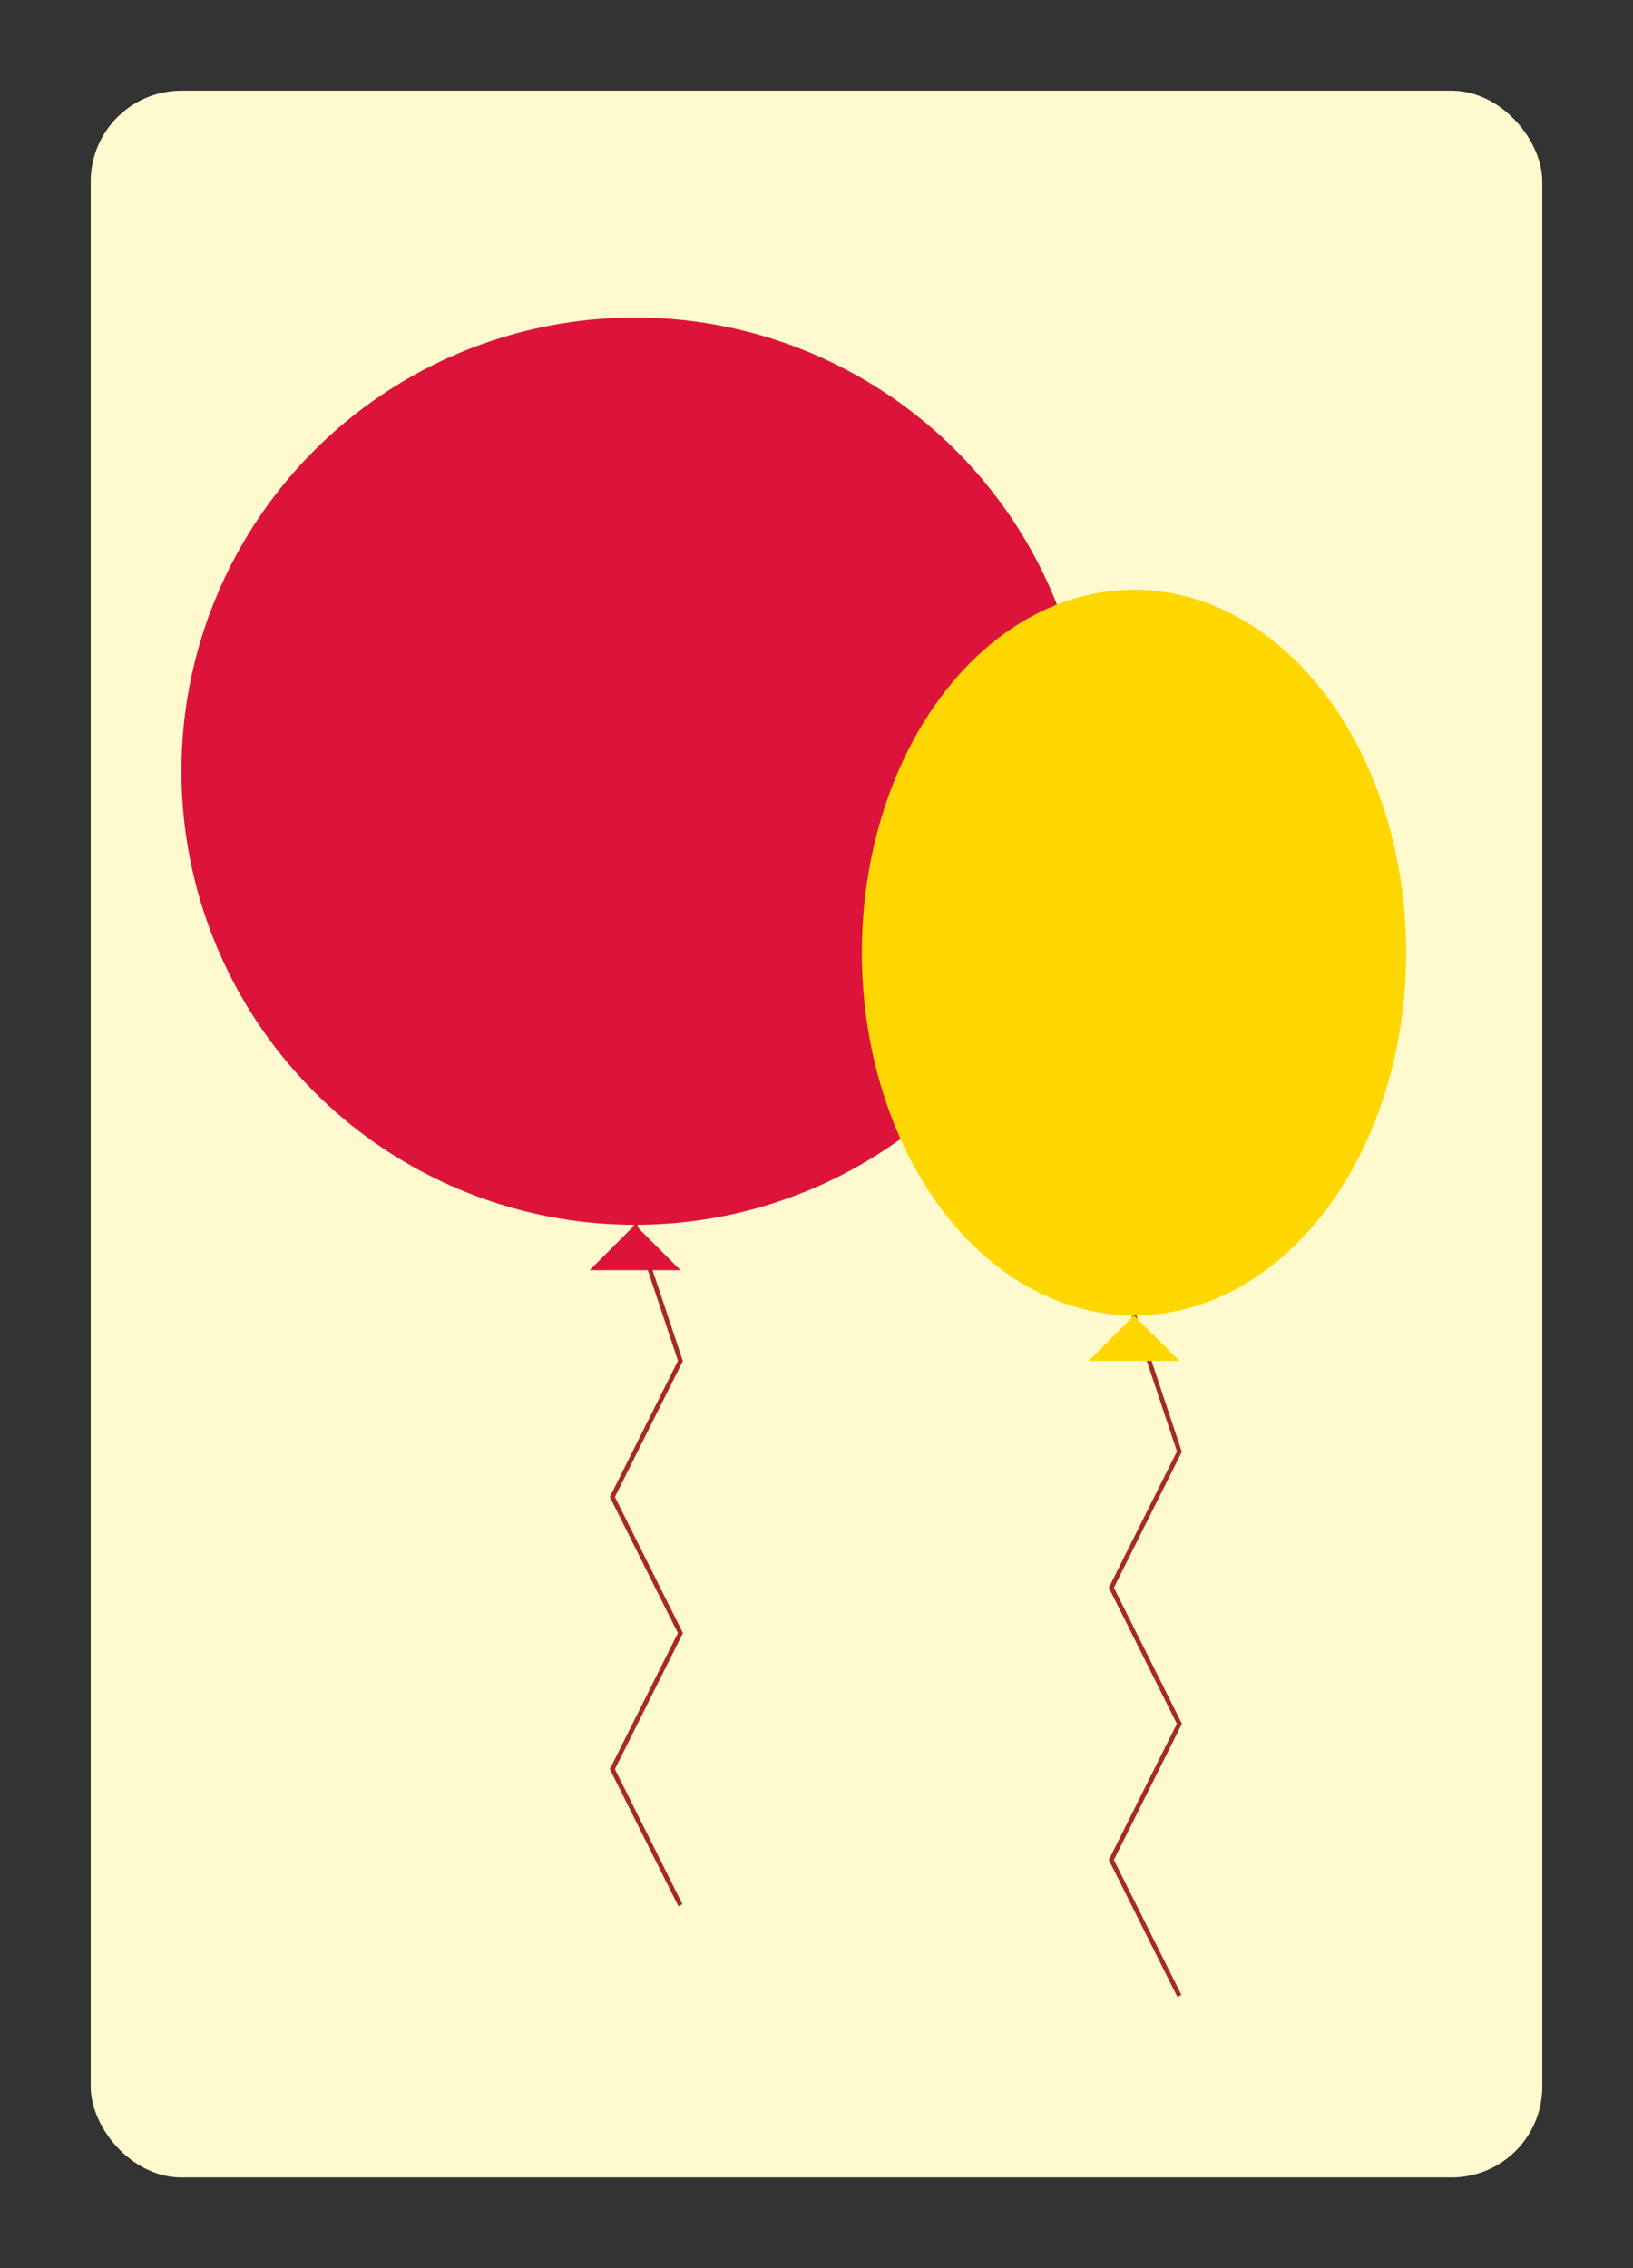 <svg width="360" height="500" xmlns="http://www.w3.org/2000/svg" >
    <rect width="100%" height="100%" fill="#333333" stroke="none"/>
    <rect width="320" height="460" x="20" y="20" rx="20" fill="lemonchiffon" />
    <circle r="100" cx="140" cy="170" fill="crimson" />
    <polyline points= "140,270 150,300 135,330 150,360 135,390 150,420" stroke="brown" fill="none" />
    <polygon points="140,270 150,280 130,280" fill="crimson" />
    <ellipse rx="60" ry="80" cx="250" cy="210" fill="gold" />
    <polyline points="250,290 260,320 245,350 260,380 245,410 260,440" stroke="brown" fill="none" />    
    <polygon points="250,290 240,300 260,300" fill="gold" />
</svg>